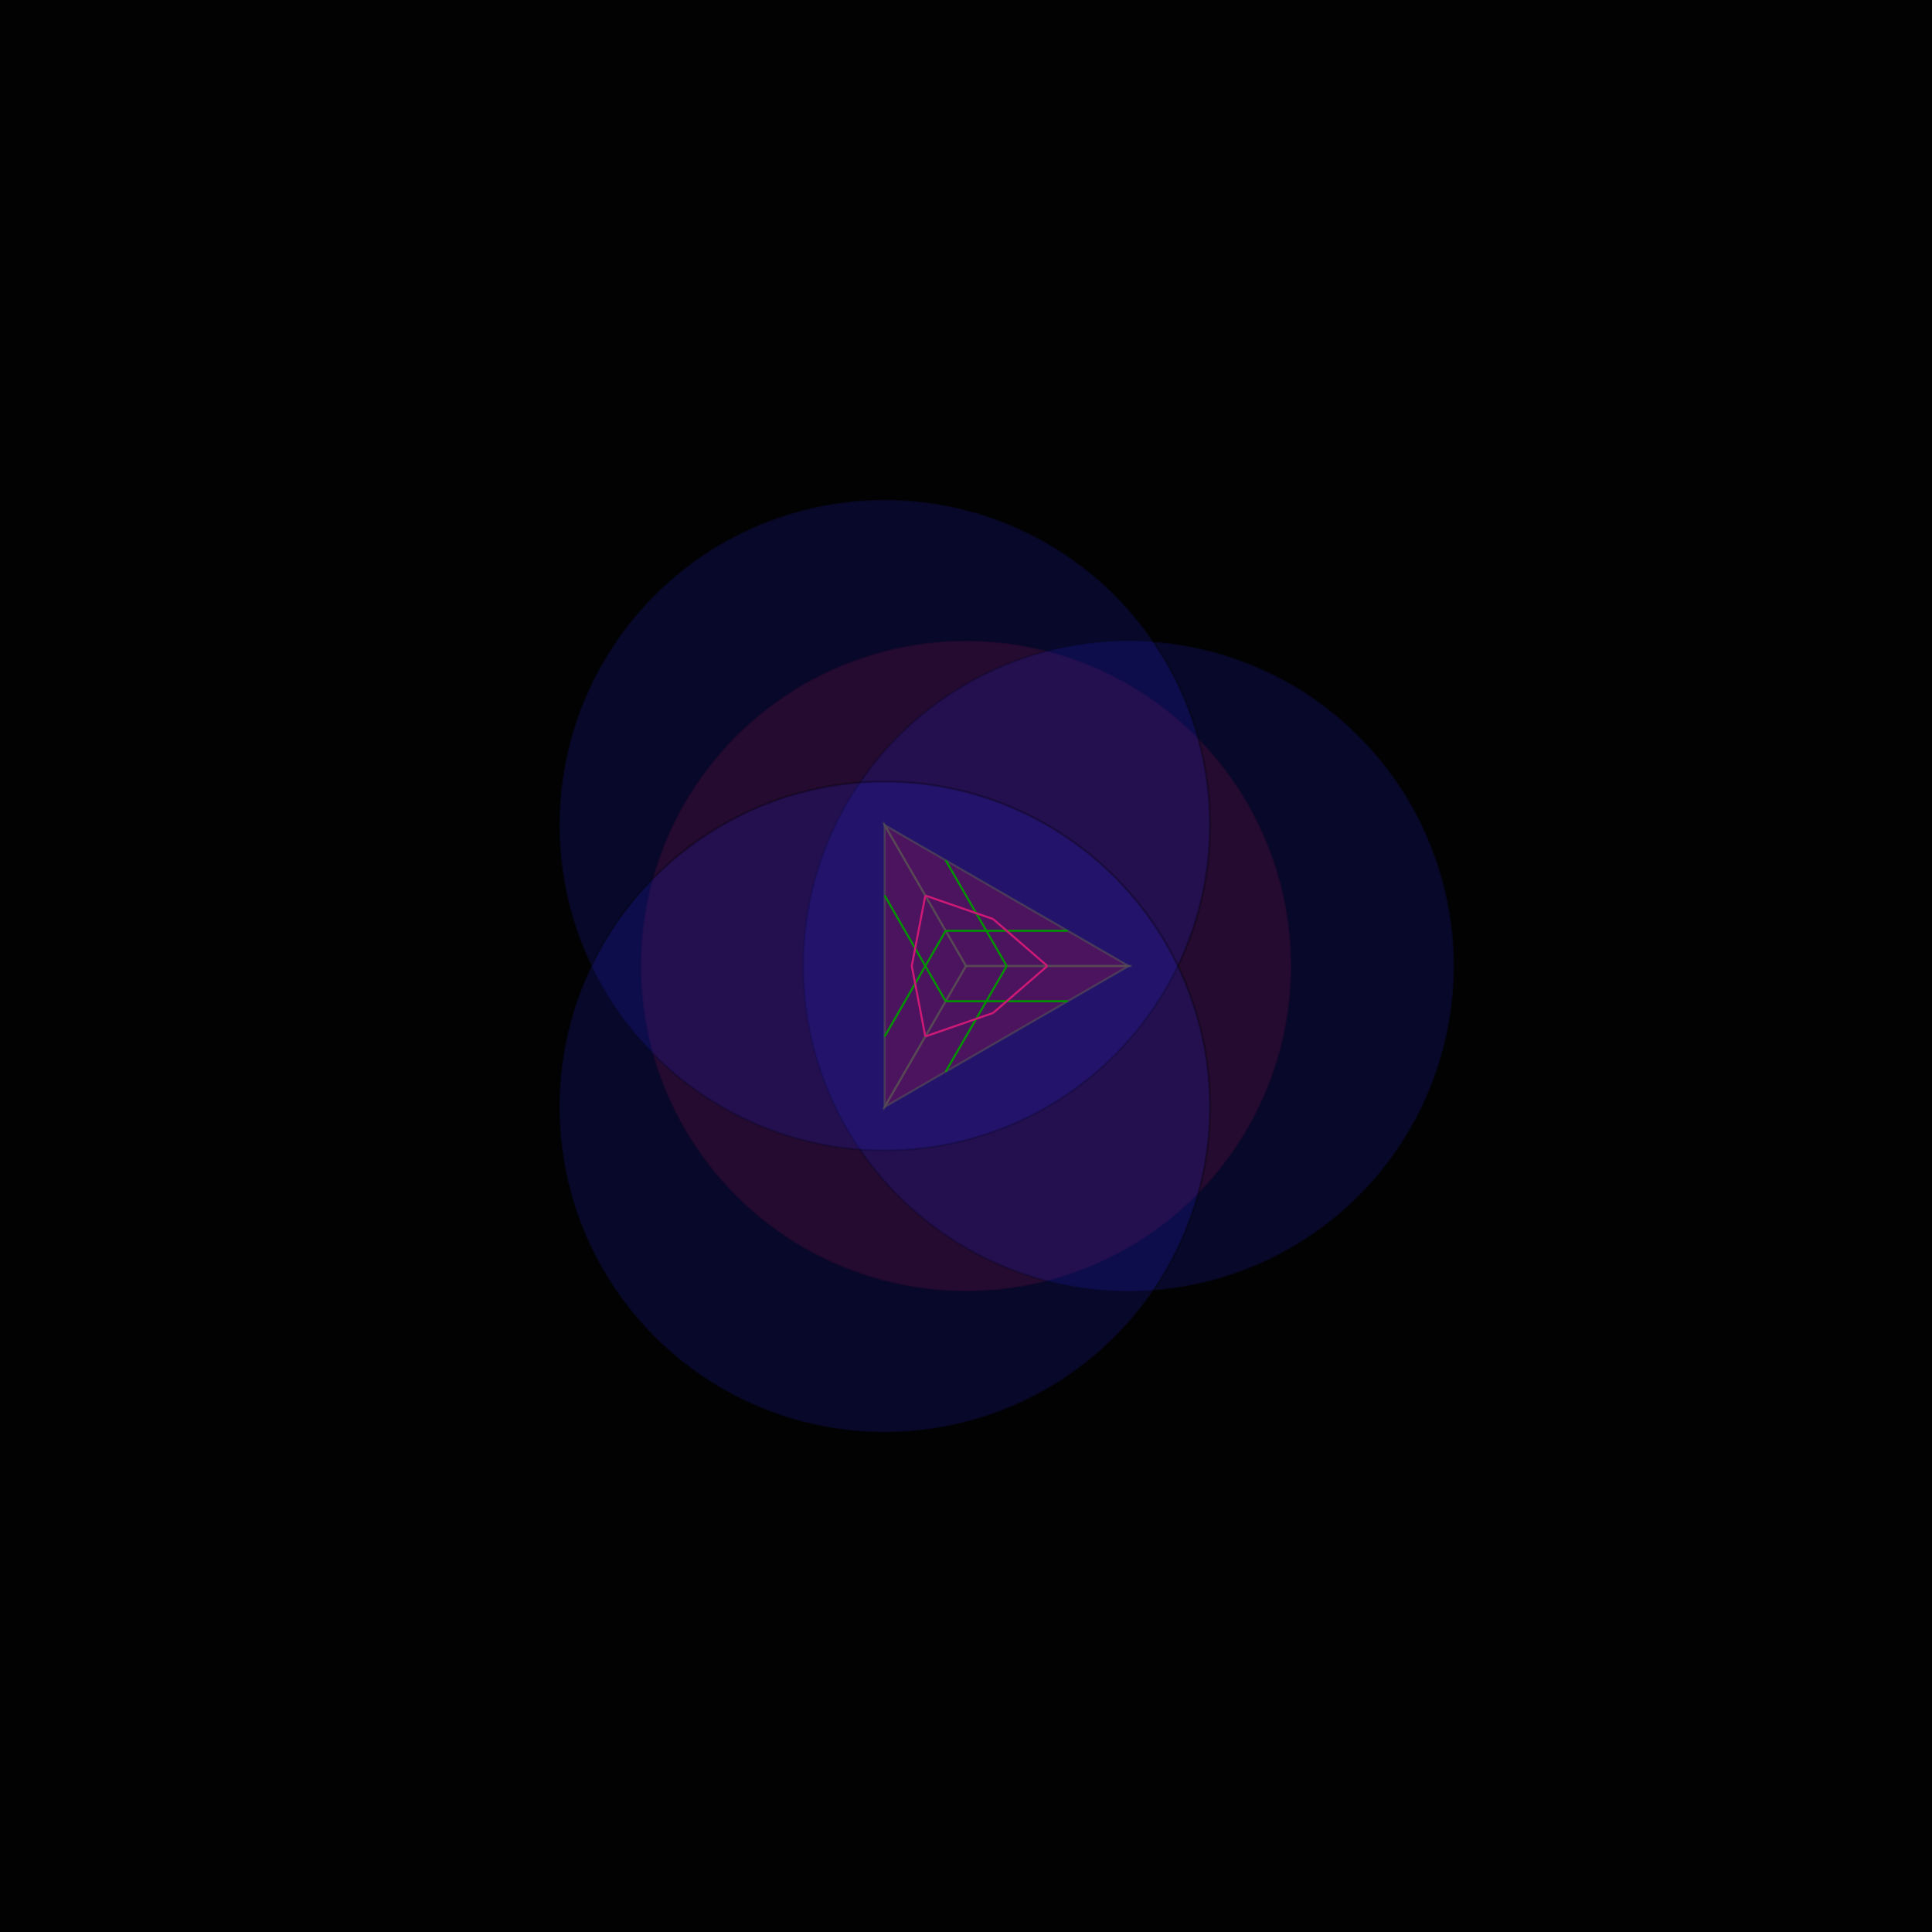 <?xml version="1.0"?><!DOCTYPE svg PUBLIC "-//W3C//DTD SVG 1.1//EN" "http://www.w3.org/Graphics/SVG/1.1/DTD/svg11.dtd"><svg xmlns="http://www.w3.org/2000/svg" width="950" height="950">
<title>PatternEighteen</title>
<desc>
Generated using the following configuration:

@implementation NewPattern : PatternEighteen
+ (CPDict) defaultConfig
{
 return [CPDictionary dictionaryWithObjectsAndKeys:[[GRColor alloc] initWithGradientColors:[] baseColor:[CPColor colorWith8BitRed:2 green:2 blue:2 alpha:1]], "background_color", 0, "background_color_direction", 3, "number_of_points", 0, "rotation", 0, "recurse_depth", 0.5, "factor_larger", [GRPoint pointWithX:475 Y:475], "center_point", 160, "radius", NO, "show_shapes", [[CPColor colorWith8BitRed:0 green:0 blue:0 alpha:0.33636363636363636],[CPColor colorWith8BitRed:0 green:0 blue:0 alpha:0.3],[CPColor colorWith8BitRed:85 green:85 blue:85 alpha:0.5909090909090909],[CPColor colorWith8BitRed:0 green:148 blue:0 alpha:1],[CPColor colorWith8BitRed:153 green:18 blue:88 alpha:1],[CPColor colorWith8BitRed:205 green:25 blue:118 alpha:1]], "stroke_colors", [[CPColor colorWith8BitRed:255 green:36 blue:49 alpha:0.13636363636363635],[CPColor colorWith8BitRed:42 green:38 blue:247 alpha:0.16363636363636364],[CPColor colorWith8BitRed:255 green:25 blue:49 alpha:0.18181818181818182],[CPColor colorWith8BitRed:240 green:31 blue:50 alpha:0],[CPColor colorWith8BitRed:35 green:39 blue:191 alpha:0],[CPColor colorWith8BitRed:200 green:23 blue:10 alpha:0]], "fill_colors"];
}
@end

</desc>
  <defs>
    <linearGradient id="grad1" x1="0%" y1="0%" x2="100%" y2="0%">
<stop offset="100%" style="stop-color:#020202;stop-opacity:1;" />
    </linearGradient>
  </defs>
<rect id="background" width="100%" height="100%" fill="url(#grad1)"/>
<g id="rotatelayer" transform="rotate(0, 475, 475)">
<path d="M 635 475 Z" style="stroke:#000000; stroke-opacity: 0.336;fill:#FF2431; fill-opacity: 0.136;"/>
<circle cx="475" cy="475" r="160" style="stroke:#000000; stroke-opacity: 0.336;fill:#FF2431; fill-opacity: 0.136;"/>
<path d="M 715 475 Z" style="stroke:#000000; stroke-opacity: 0.3;fill:#2A26F7; fill-opacity: 0.164;"/>
<circle cx="555" cy="475" r="160" style="stroke:#000000; stroke-opacity: 0.3;fill:#2A26F7; fill-opacity: 0.164;"/>
<path d="M 595 405.718 Z" style="stroke:#000000; stroke-opacity: 0.3;fill:#2A26F7; fill-opacity: 0.164;"/>
<circle cx="435" cy="405.718" r="160" style="stroke:#000000; stroke-opacity: 0.3;fill:#2A26F7; fill-opacity: 0.164;"/>
<path d="M 595 544.282 Z" style="stroke:#000000; stroke-opacity: 0.3;fill:#2A26F7; fill-opacity: 0.164;"/>
<circle cx="435" cy="544.282" r="160" style="stroke:#000000; stroke-opacity: 0.3;fill:#2A26F7; fill-opacity: 0.164;"/>
<path d="M 475 475 L 435 544.282 L 435 405.718 Z" style="stroke:#555555; stroke-opacity: 0.591;fill:#FF1931; fill-opacity: 0.182;"/>
<path d="M 475 475 L 435 405.718 L 555 475 Z" style="stroke:#555555; stroke-opacity: 0.591;fill:#FF1931; fill-opacity: 0.182;"/>
<path d="M 475 475 L 555 475 L 435 544.282 Z" style="stroke:#555555; stroke-opacity: 0.591;fill:#FF1931; fill-opacity: 0.182;"/>
<path d="M 465 492.321 L 435 440.359 Z" style="stroke:#009400; stroke-opacity: 1;fill:#F01F32; fill-opacity: 0;"/>
<path d="M 435 509.641 L 465 457.679 Z" style="stroke:#009400; stroke-opacity: 1;fill:#F01F32; fill-opacity: 0;"/>
<path d="M 465 457.679 L 525 457.679 Z" style="stroke:#009400; stroke-opacity: 1;fill:#F01F32; fill-opacity: 0;"/>
<path d="M 465 423.038 L 495 475 Z" style="stroke:#009400; stroke-opacity: 1;fill:#F01F32; fill-opacity: 0;"/>
<path d="M 495 475 L 465 526.962 Z" style="stroke:#009400; stroke-opacity: 1;fill:#F01F32; fill-opacity: 0;"/>
<path d="M 525 492.321 L 465 492.321 Z" style="stroke:#009400; stroke-opacity: 1;fill:#F01F32; fill-opacity: 0;"/>
<path d="M 448.333 475 L 455 440.359 Z" style="stroke:#CD1976; stroke-opacity: 1;fill:#C8170A; fill-opacity: 0;"/>
<path d="M 448.333 475 L 455 509.641 Z" style="stroke:#CD1976; stroke-opacity: 1;fill:#C8170A; fill-opacity: 0;"/>
<path d="M 488.333 451.906 L 515 475 Z" style="stroke:#CD1976; stroke-opacity: 1;fill:#C8170A; fill-opacity: 0;"/>
<path d="M 488.333 451.906 L 455 440.359 Z" style="stroke:#CD1976; stroke-opacity: 1;fill:#C8170A; fill-opacity: 0;"/>
<path d="M 488.333 498.094 L 455 509.641 Z" style="stroke:#CD1976; stroke-opacity: 1;fill:#C8170A; fill-opacity: 0;"/>
<path d="M 488.333 498.094 L 515 475 Z" style="stroke:#CD1976; stroke-opacity: 1;fill:#C8170A; fill-opacity: 0;"/>
</g>
</svg>